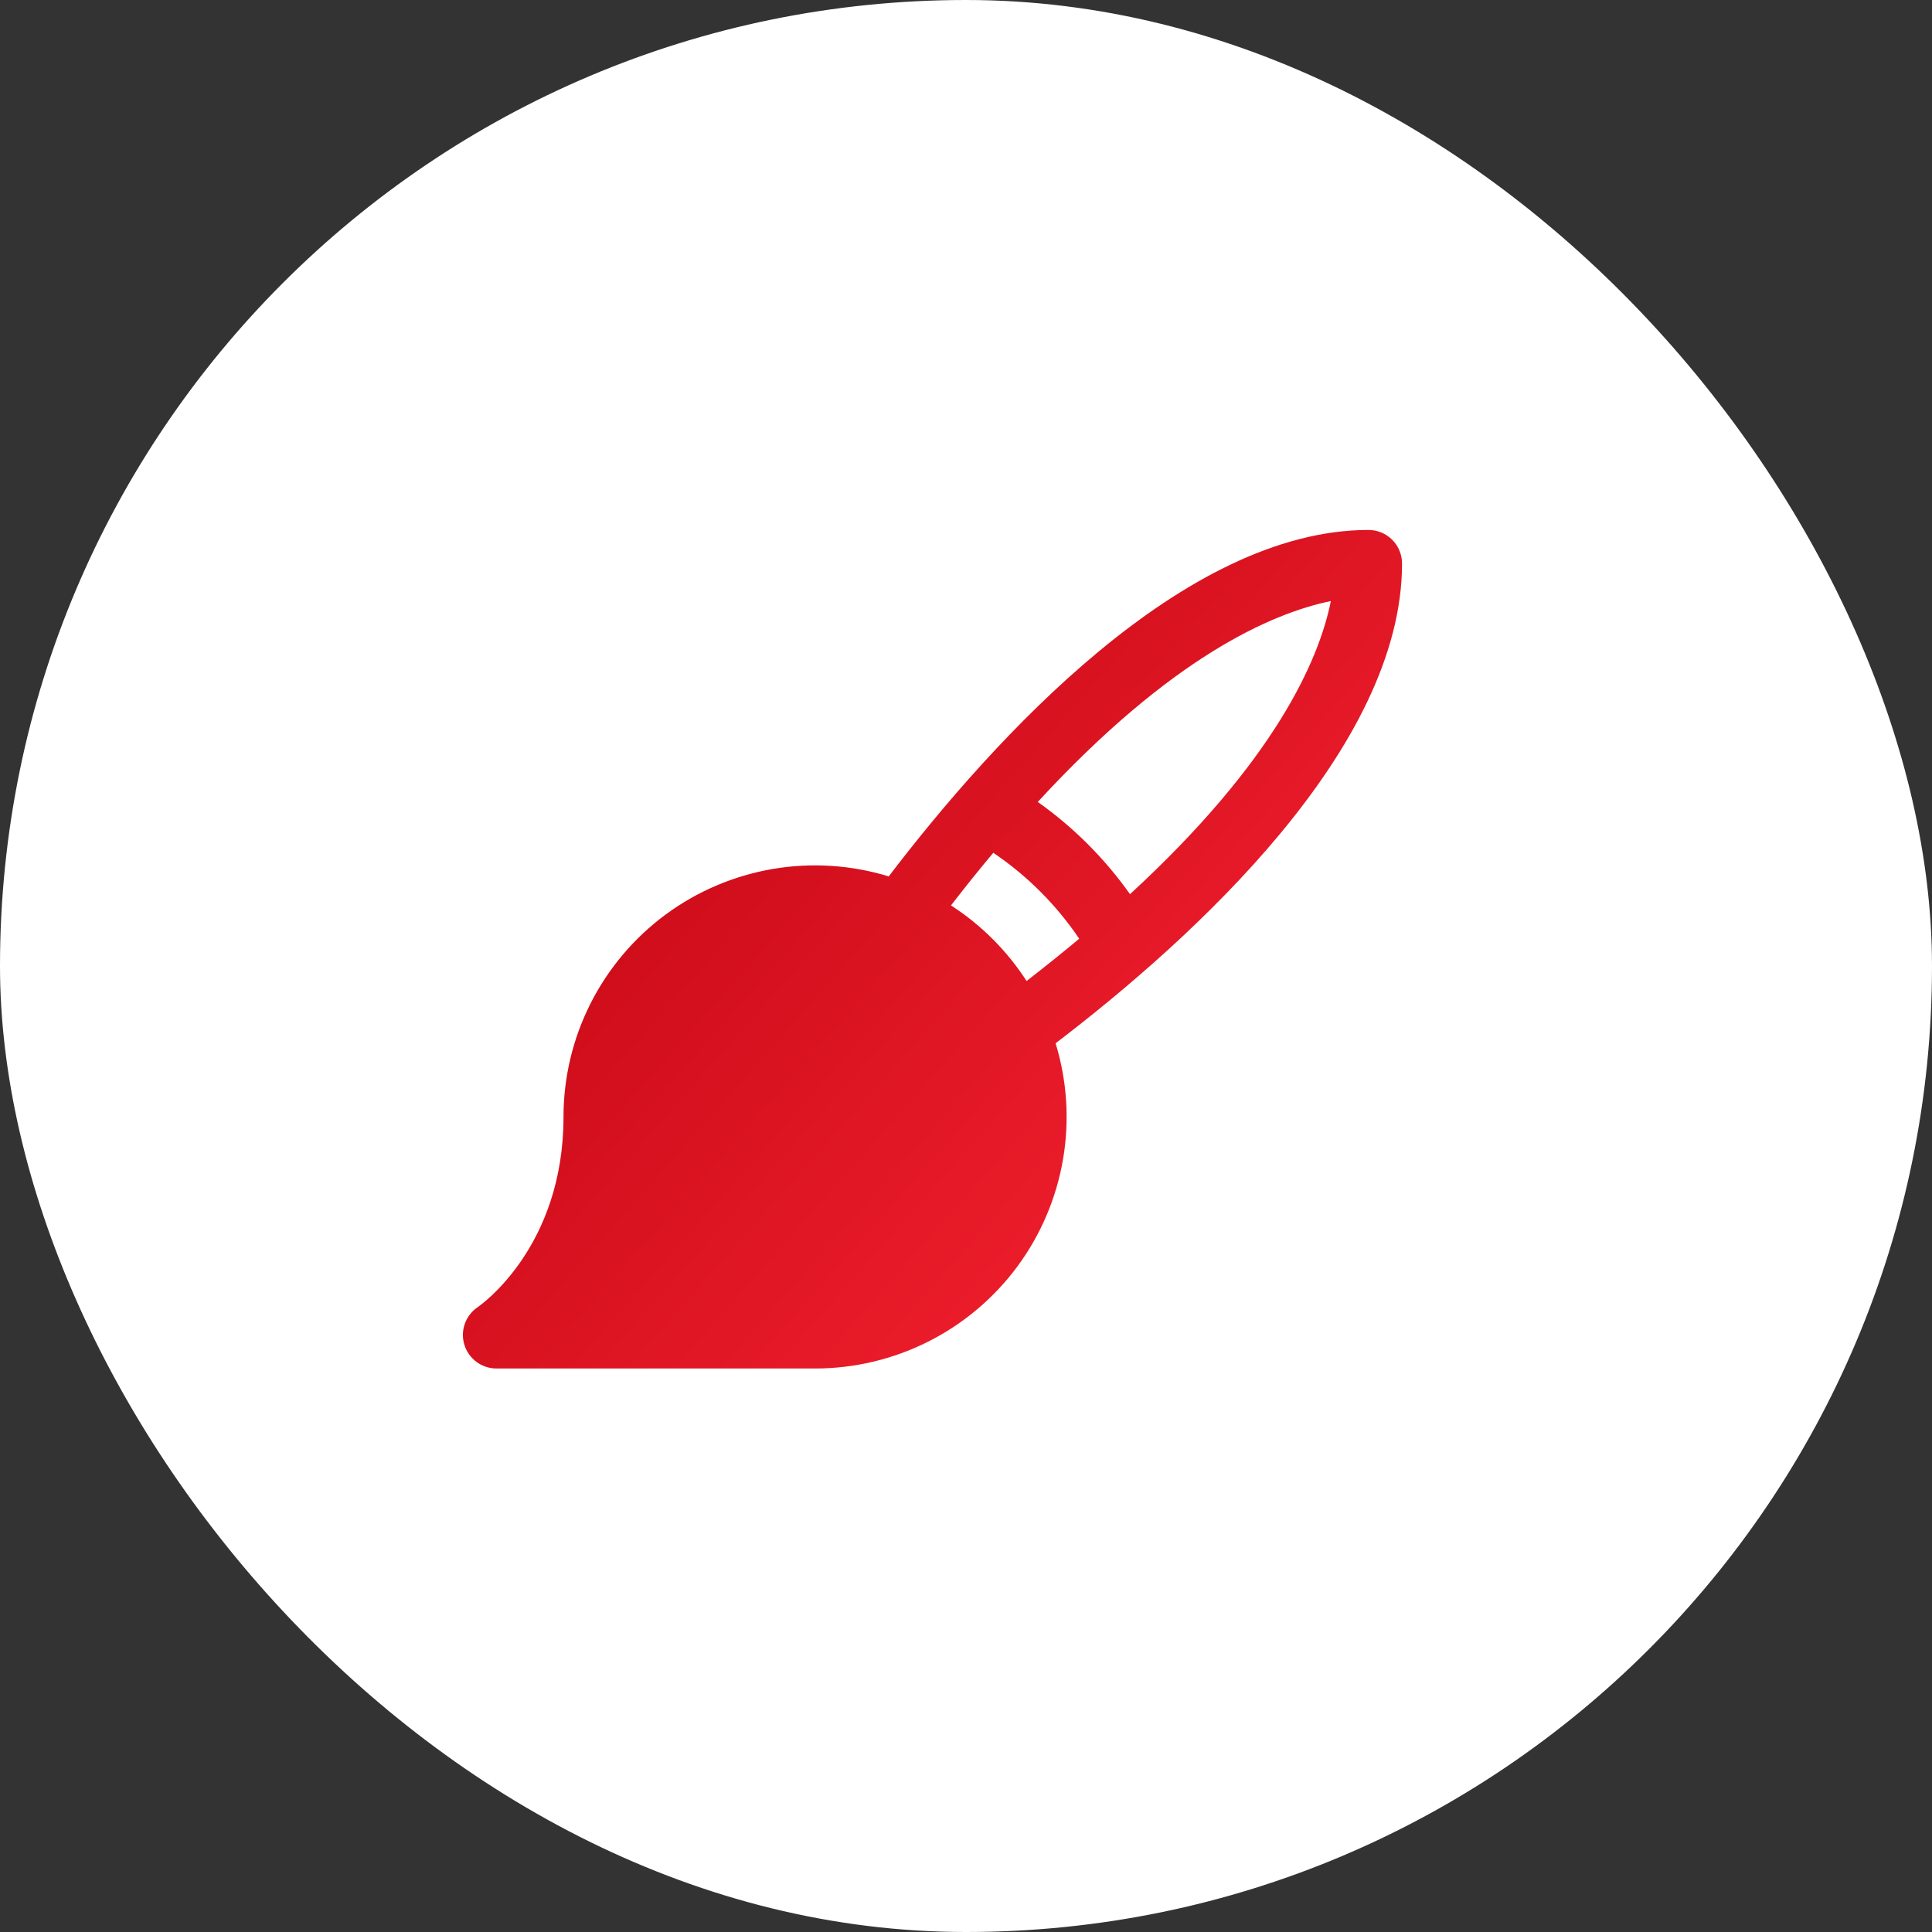 <svg width="72" height="72" viewBox="0 0 72 72" fill="none" xmlns="http://www.w3.org/2000/svg">
<rect x="0" y="0" width="72" height="72" fill="#333333" stroke="none"/>
<rect width="72" height="72" rx="36" fill="white"/>
<path d="M52.25 21C52.25 20.669 52.118 20.351 51.884 20.116C51.65 19.882 51.331 19.75 51 19.75C44.112 19.75 37.045 27.517 33.12 32.661C31.719 32.232 30.236 32.137 28.791 32.385C27.346 32.633 25.979 33.216 24.8 34.087C23.622 34.959 22.664 36.095 22.004 37.404C21.344 38.713 21 40.159 21 41.625C21 46.45 17.947 48.614 17.802 48.714C17.58 48.864 17.412 49.081 17.323 49.333C17.233 49.585 17.227 49.859 17.306 50.115C17.384 50.371 17.542 50.595 17.757 50.754C17.972 50.914 18.233 51 18.5 51H30.375C31.841 51 33.287 50.656 34.596 49.996C35.905 49.336 37.041 48.378 37.913 47.2C38.784 46.021 39.367 44.654 39.615 43.209C39.863 41.764 39.768 40.282 39.339 38.88C44.484 34.955 52.25 27.887 52.25 21ZM35.441 33.742C35.976 33.048 36.502 32.395 37.017 31.781C38.279 32.634 39.366 33.721 40.219 34.983C39.604 35.497 38.95 36.023 38.258 36.559C37.529 35.431 36.569 34.471 35.441 33.742ZM42.112 33.323C41.169 31.992 40.007 30.83 38.675 29.886C43.641 24.491 47.386 22.855 49.597 22.4C49.152 24.613 47.508 28.358 42.112 33.323Z" fill="url(#paint0_linear_320_10699)"/>
<defs>
<linearGradient id="paint0_linear_320_10699" x1="17" y1="20" x2="52" y2="51" gradientUnits="userSpaceOnUse">
<stop stop-color="#BB020F"/>
<stop offset="1" stop-color="#FD2635"/>
</linearGradient>
</defs>
</svg>
